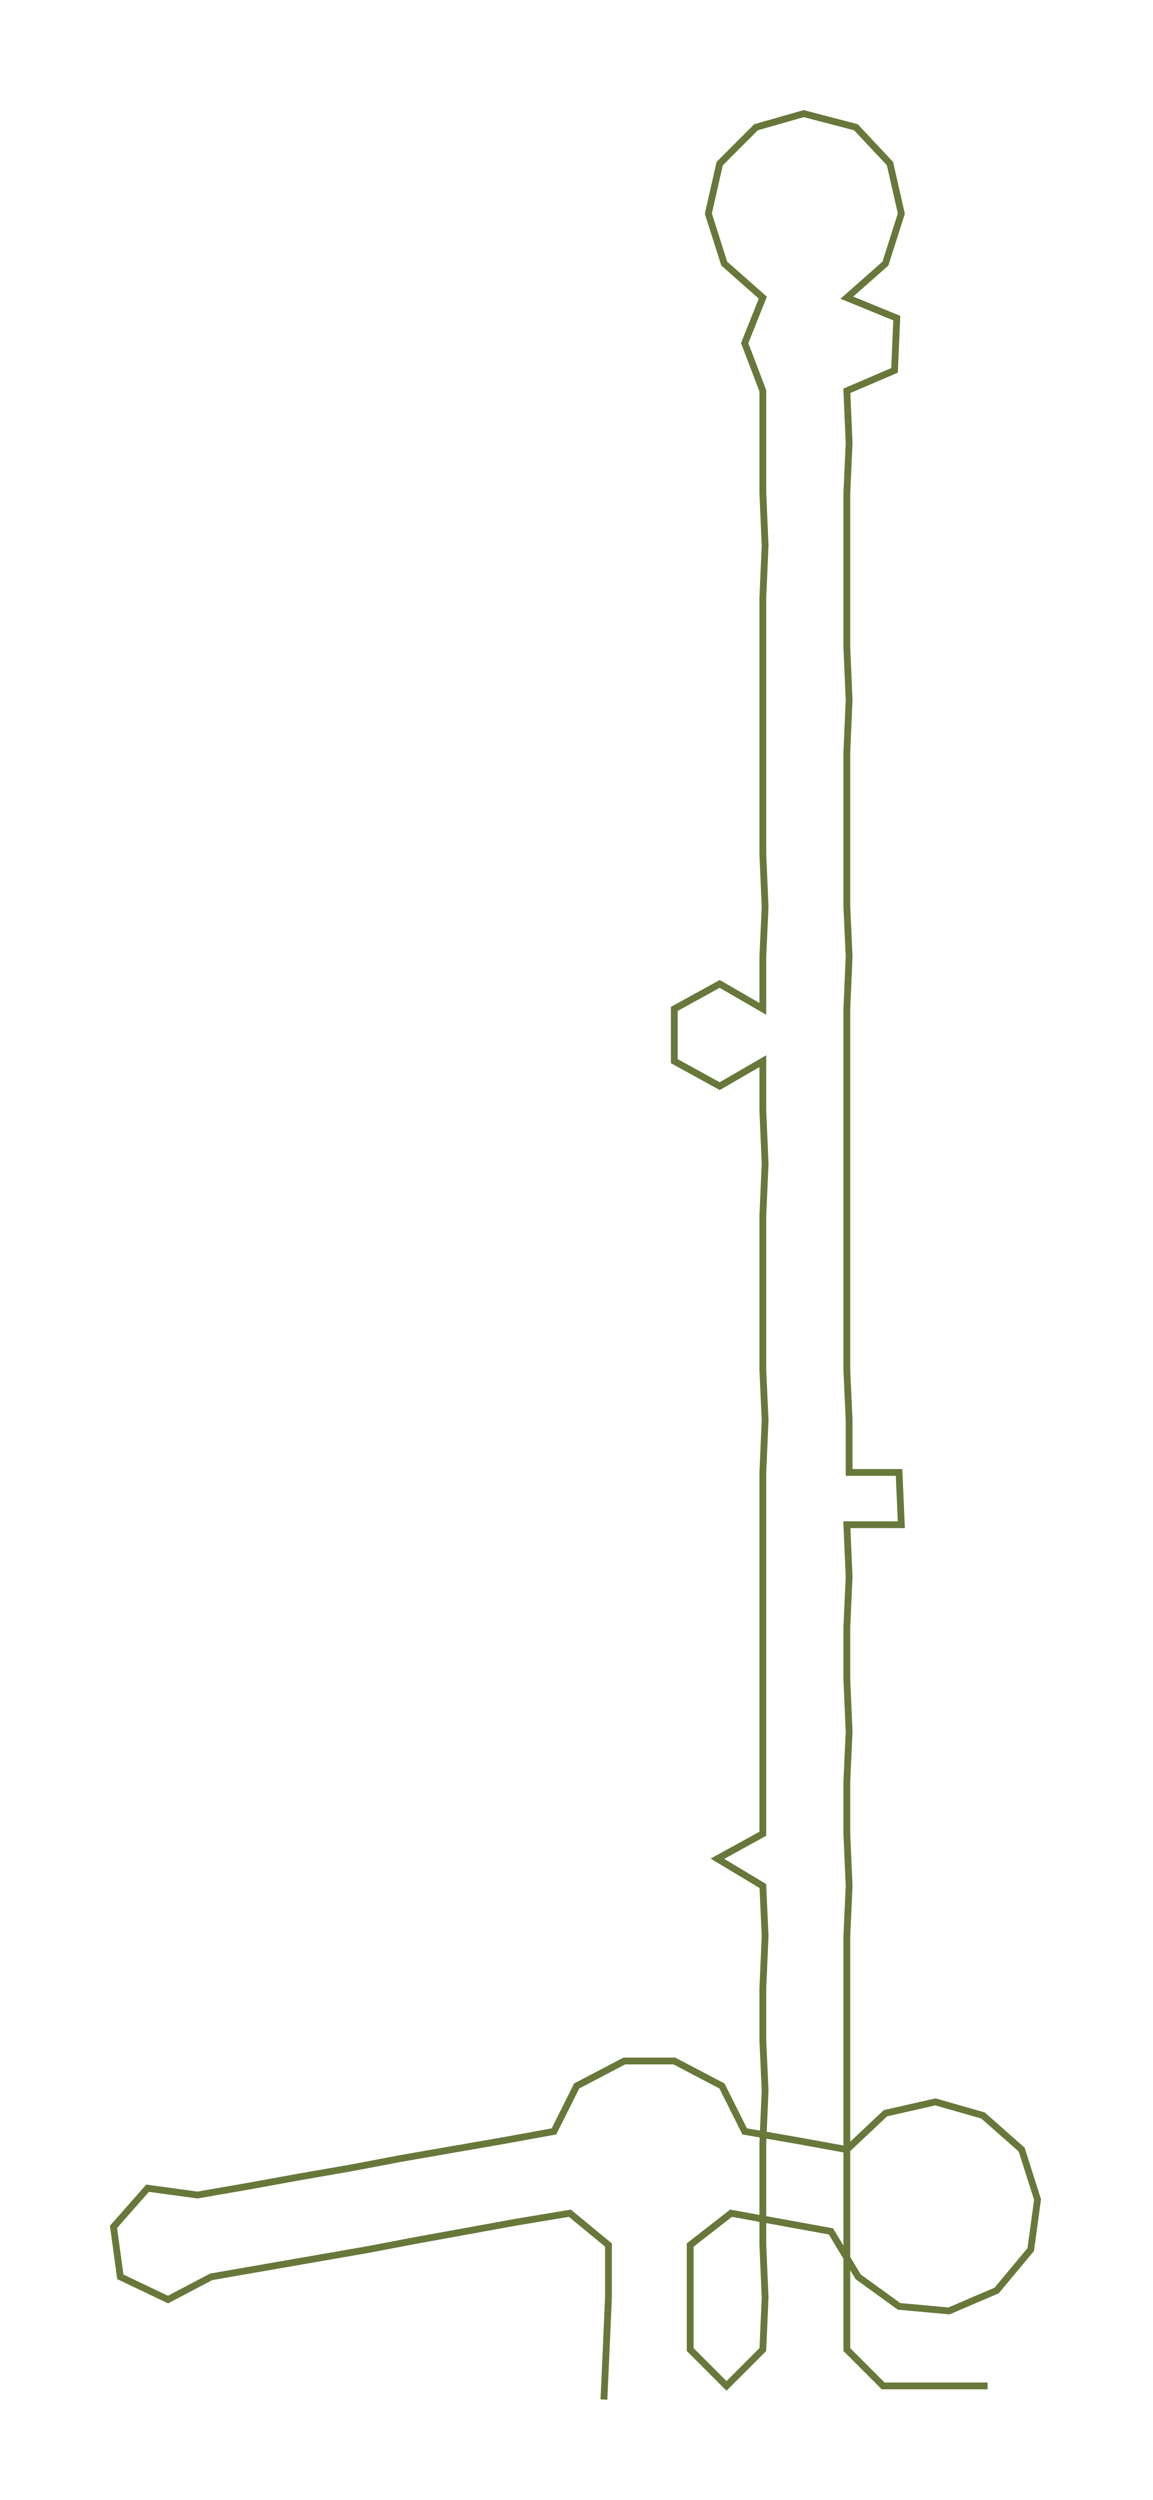 <ns0:svg xmlns:ns0="http://www.w3.org/2000/svg" width="138.471px" height="300px" viewBox="0 0 507.85 1100.27"><ns0:path style="stroke:#67783a;stroke-width:3px;fill:none;" d="M266 1056 L266 1056 L267 1034 L268 1011 L268 988 L251 974 L227 978 L205 982 L183 986 L162 990 L139 994 L116 998 L93 1002 L74 1012 L53 1002 L50 980 L65 963 L87 966 L110 962 L132 958 L155 954 L176 950 L199 946 L222 942 L244 938 L254 918 L275 907 L297 907 L318 918 L328 938 L351 942 L373 946 L390 930 L412 925 L433 931 L450 946 L457 968 L454 990 L439 1008 L418 1017 L396 1015 L378 1002 L366 982 L344 978 L322 974 L304 988 L304 1011 L304 1034 L320 1050 L336 1034 L337 1011 L336 988 L336 966 L336 943 L337 920 L336 898 L336 875 L337 852 L336 830 L316 818 L336 807 L336 784 L336 762 L336 739 L336 716 L336 694 L336 671 L336 648 L337 625 L336 603 L336 580 L336 557 L336 535 L337 512 L336 489 L336 467 L317 478 L297 467 L297 444 L317 433 L336 444 L336 421 L337 399 L336 376 L336 353 L336 331 L336 308 L336 285 L336 263 L337 240 L336 217 L336 195 L336 172 L328 151 L336 131 L319 116 L312 94 L317 72 L333 56 L354 50 L377 56 L392 72 L397 94 L390 116 L373 131 L395 140 L394 163 L373 172 L374 195 L373 217 L373 240 L373 263 L373 285 L374 308 L373 331 L373 353 L373 376 L373 399 L374 421 L373 444 L373 467 L373 489 L373 512 L373 535 L373 557 L373 580 L373 603 L374 625 L374 648 L396 648 L397 671 L373 671 L374 694 L373 716 L373 739 L374 762 L373 784 L373 807 L374 830 L373 852 L373 875 L373 898 L373 920 L373 943 L373 966 L373 988 L373 1011 L373 1034 L389 1050 L412 1050 L435 1050" /></ns0:svg>